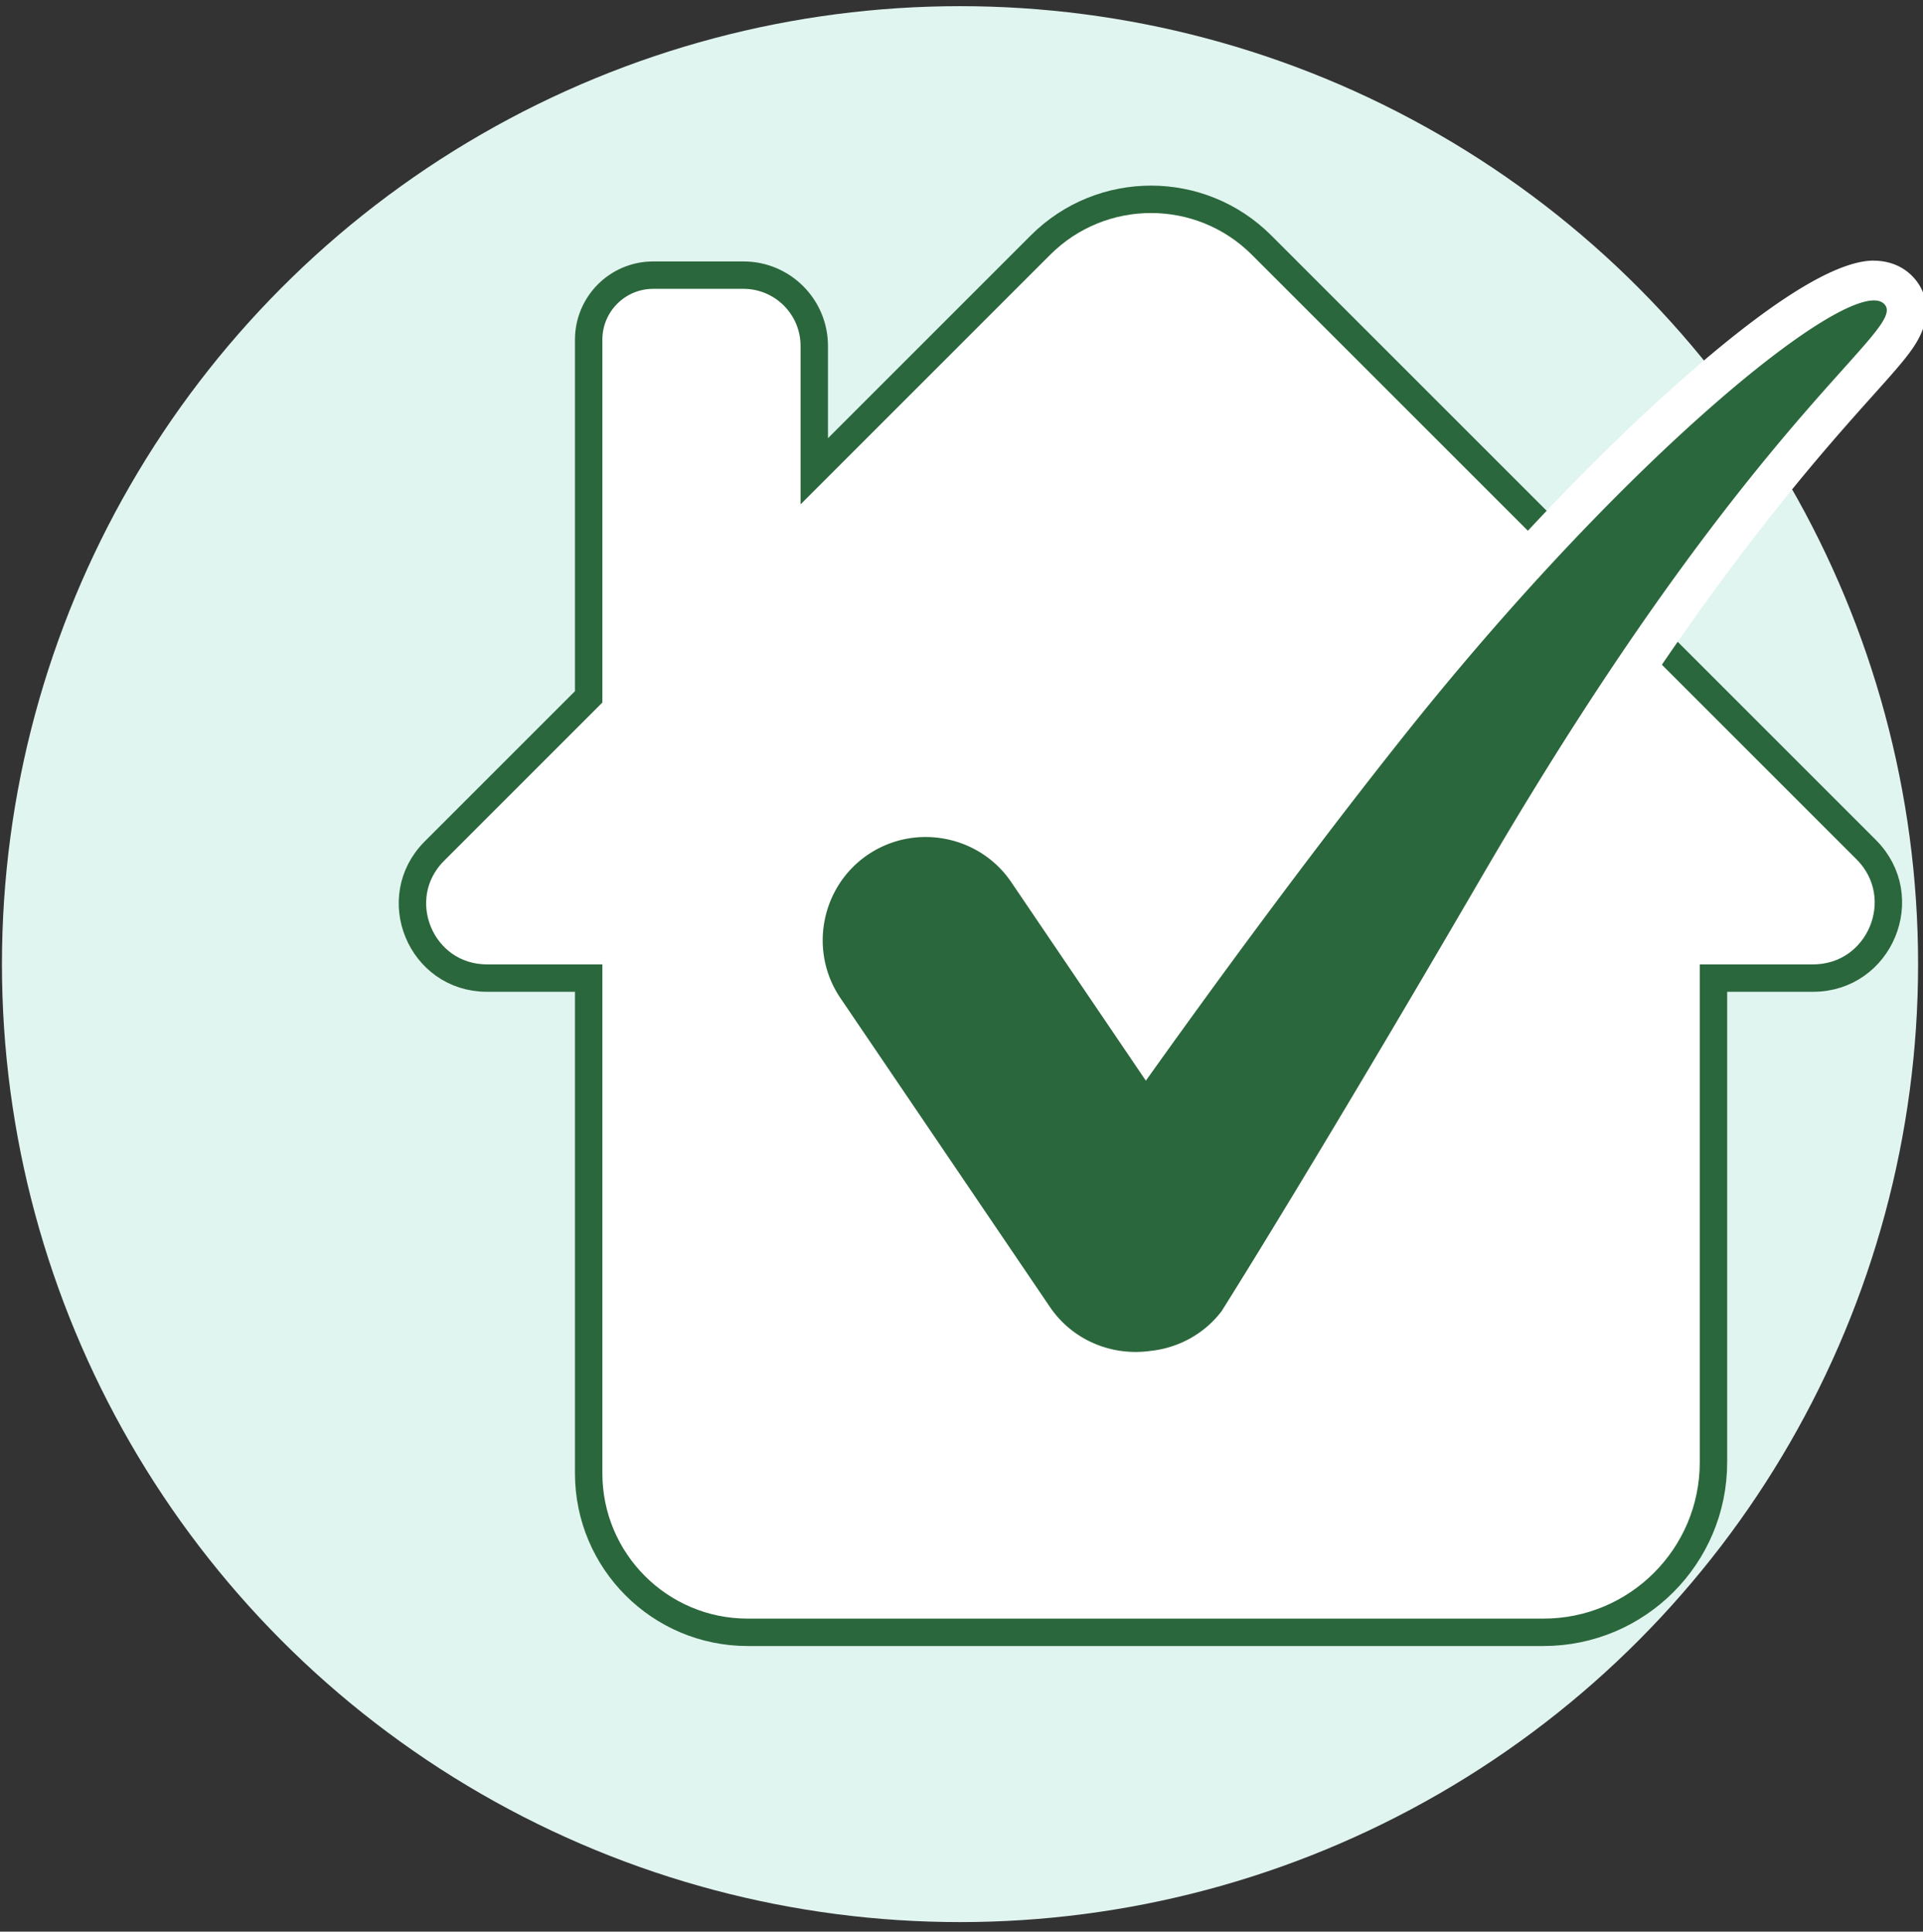 <svg data-name="Layer 19" xmlns="http://www.w3.org/2000/svg" viewBox="0 0 227.33 228.38"><rect x="0" y="0" width="227.33" height="228.38" fill="#333333" stroke="none"/><circle cx="113.49" cy="113.99" r="113.26" style="fill:#e1f5f0"/><path d="M156.85 192.99h25.61c11.1 0 20.1-9 20.1-20.1v-57.25h11.77c7.92 0 11.89-9.58 6.29-15.18l-71.48-71.48c-7.22-7.22-18.92-7.22-26.14 0L96.26 55.72V40.9c0-4.62-3.75-8.37-8.37-8.37H77.22c-4.22 0-7.63 3.42-7.63 7.63v42.23l-18.24 18.24c-5.54 5.54-1.62 15.01 6.22 15.01h12.02v58.55c0 10.38 8.42 18.8 18.8 18.8h68.46Z" style="fill:#fff;stroke:#2b673c;stroke-miterlimit:10;stroke-width:3.24px"/><path d="M134.24 162.21c-4.86 0-9.37-2.38-12.07-6.36l-24.76-36.51c-4.51-6.64-2.77-15.72 3.88-20.23 2.41-1.63 5.23-2.5 8.14-2.5 4.86 0 9.37 2.38 12.08 6.38l14.01 20.67c7.41-10.34 17.79-24.49 28.36-37.8 22.69-28.56 49.09-52.69 57.66-52.69 1.54 0 2.46.66 2.97 1.22 2.5 2.62.04 5.36-4.85 10.82-7.16 7.99-22.06 24.62-42.42 59.58-19.98 34.32-30.74 51.35-30.84 51.52l-.06.09-.06.08c-2.43 3.17-6.12 5.21-10.14 5.6-.57.08-1.23.12-1.9.12Z" style="fill:#2b673c"/><path d="M221.54 35.52c.54 0 .95.15 1.22.44 2.86 3-15.48 12.54-47.56 67.64-20.19 34.68-30.8 51.44-30.8 51.44-2.13 2.78-5.25 4.37-8.5 4.69-.55.08-1.11.11-1.67.11-3.92 0-7.77-1.86-10.12-5.33L99.35 118c-3.77-5.56-2.3-13.18 3.25-16.95 2.09-1.41 4.46-2.09 6.82-2.09 3.92 0 7.78 1.87 10.13 5.34l15.91 23.47c7.7-10.81 18.87-26.12 30.25-40.45 25.08-31.58 49.44-51.8 55.81-51.8m0-4.71c-4.67 0-12.76 5.14-24.04 15.27-11.32 10.17-23.92 23.78-35.46 38.32-9.69 12.2-19.22 25.1-26.46 35.15l-12.12-17.87a16.923 16.923 0 0 0-14.03-7.41c-3.39 0-6.66 1-9.47 2.9-7.72 5.24-9.74 15.78-4.51 23.5l24.76 36.51c3.14 4.63 8.38 7.4 14.02 7.4.74 0 1.48-.05 2.22-.14 4.63-.48 8.88-2.85 11.69-6.51l.13-.17.11-.18c.11-.17 10.89-17.23 30.89-51.59 20.23-34.76 35.03-51.27 42.13-59.2 2.26-2.52 3.76-4.19 4.75-5.64 3-4.36 1.07-7.28.05-8.38-1.16-1.26-2.82-1.95-4.68-1.95Z" style="fill:#fff"/></svg>